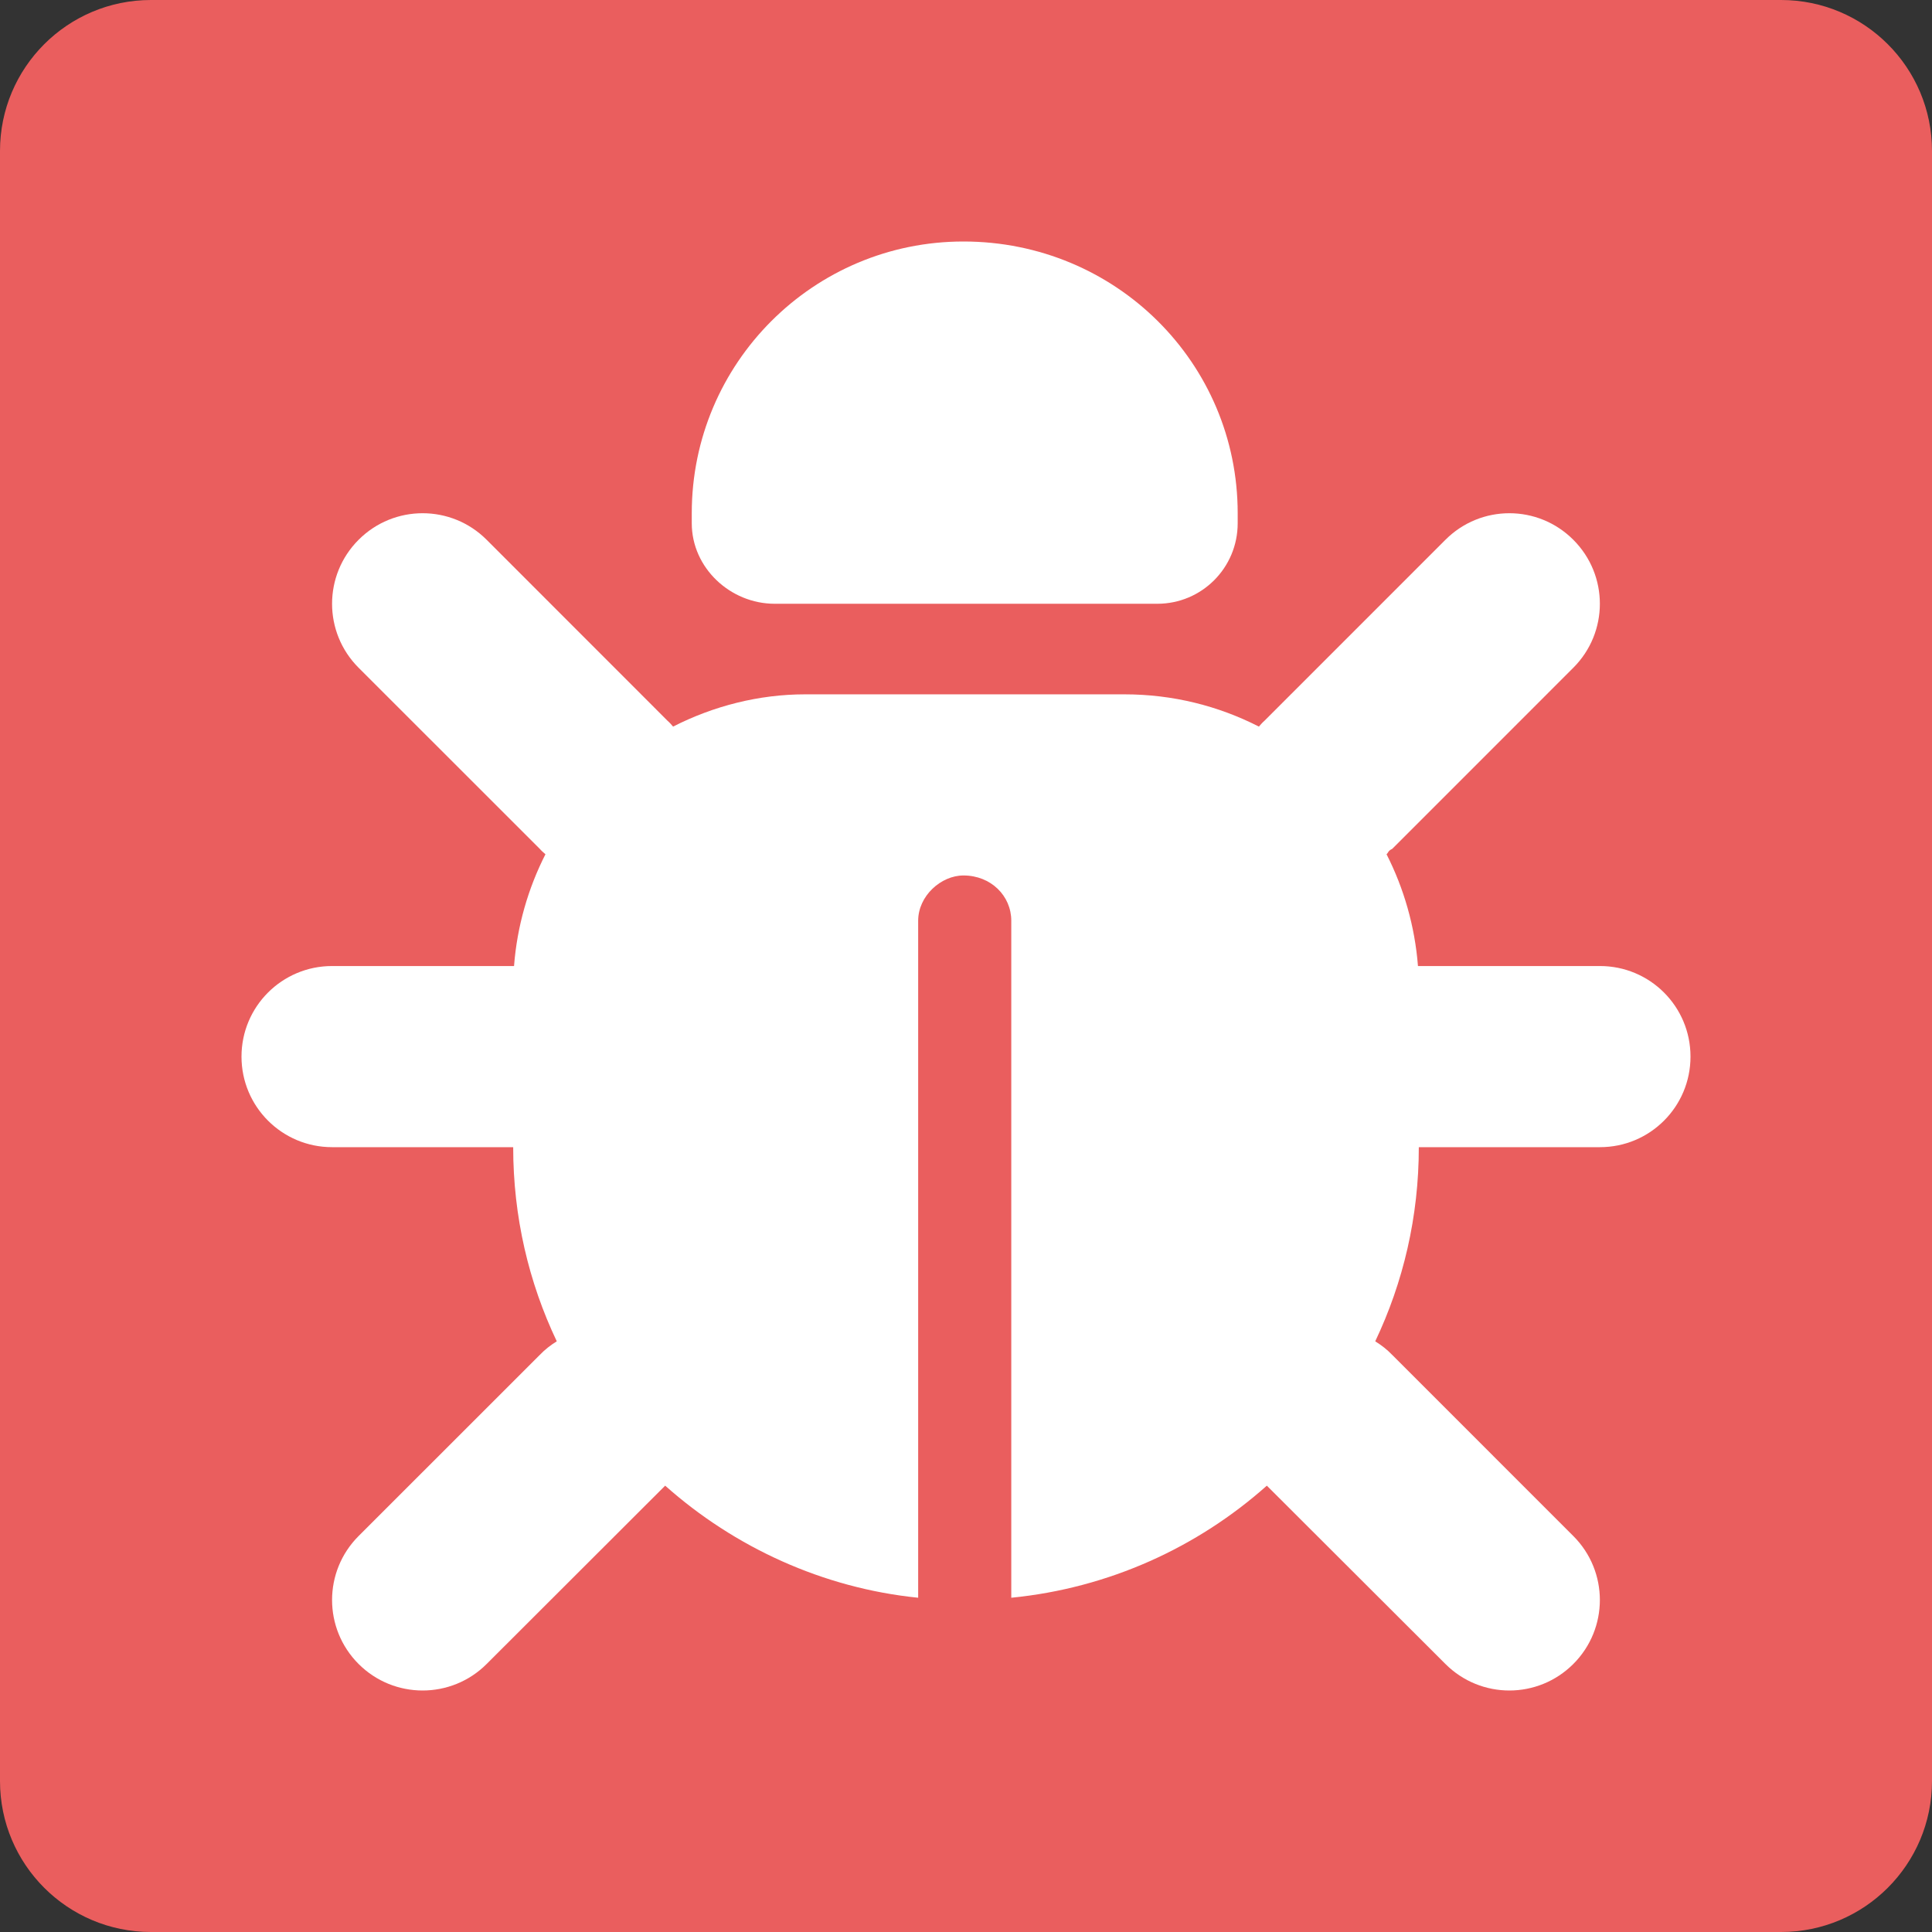<?xml version="1.0" encoding="UTF-8" standalone="no"?>
<!DOCTYPE svg PUBLIC "-//W3C//DTD SVG 1.1//EN" "http://www.w3.org/Graphics/SVG/1.1/DTD/svg11.dtd">
<!-- Created with Vectornator (http://vectornator.io/) -->
<svg height="100%" stroke-miterlimit="10" style="fill-rule:nonzero;clip-rule:evenodd;stroke-linecap:round;stroke-linejoin:round;" version="1.1" viewBox="0 0 512 512" width="100%" xml:space="preserve" xmlns="http://www.w3.org/2000/svg" xmlns:vectornator="http://vectornator.io" xmlns:xlink="http://www.w3.org/1999/xlink">
<rect x="0" y="0" width="512" height="512" fill="#333333" stroke="none"/>
<defs/>
<g id="Ebene-1" vectornator:layerName="Ebene 1">
<path d="M40 0L472 0C494.091 0 512 17.909 512 40L512 472C512 494.091 494.091 512 472 512L40 512C17.909 512 0 494.091 0 472L0 40C0 17.909 17.909 0 40 0Z" fill="#ea5e5e" fill-rule="evenodd" opacity="1" stroke="none"/>
<path d="M328 136.004L328 138.674C328 150.479 318.475 160.005 306.7 160.005L205.3 160.005C193.525 160.005 183.325 150.479 183.325 138.674L183.325 136.004C183.325 96.237 215.575 64 255.325 64C295.75 64 328 96.237 328 136.004ZM95.028 143.054C104.402 133.663 119.597 133.663 128.972 143.054L176.95 191.056C177.475 191.506 177.925 192.031 178.375 192.556C189.1 187.081 201.175 184.006 213.325 184.006L298 184.006C310.825 184.006 322.9 187.081 333.625 192.556C334.075 192.031 334.525 191.506 335.05 191.056L383.05 143.054C392.425 133.663 407.575 133.663 416.95 143.054C426.325 152.429 426.325 167.58 416.95 176.956L368.95 224.958C367.825 225.483 367.975 225.933 367.45 226.383C372.025 235.383 374.95 245.434 375.775 256.009L424 256.009C437.275 256.009 448 266.735 448 280.011C448 293.286 437.275 304.012 424 304.012L376 304.012C376 322.463 371.875 339.863 364.45 355.464C366.025 356.439 367.6 357.639 368.95 359.064L416.95 407.067C426.325 416.442 426.325 431.593 416.95 440.968C407.575 450.344 392.425 450.344 383.05 440.968L335.725 393.716C317.35 410.067 293.875 420.867 268 423.418L268 244.009C268 237.408 262.6 232.008 255.325 232.008C249.4 232.008 243.325 237.408 243.325 244.009L243.325 423.418C218.125 420.867 194.65 410.067 176.275 393.716L128.972 440.968C119.597 450.344 104.402 450.344 95.028 440.968C85.66 431.593 85.66 416.442 95.028 407.067L143.05 359.064C144.4 357.639 145.975 356.439 147.55 355.464C140.125 339.863 136 322.463 136 304.012L88 304.012C74.748 304.012 64 293.286 64 280.011C64 266.735 74.748 256.009 88 256.009L136.225 256.009C137.035 245.434 139.975 235.383 144.55 226.383C144.025 225.933 143.5 225.483 143.05 224.958L95.028 176.956C85.66 167.58 85.66 152.429 95.028 143.054L95.028 143.054Z" fill="#ffffff" fill-rule="evenodd" opacity="1" stroke="none"/>
</g>
</svg>
